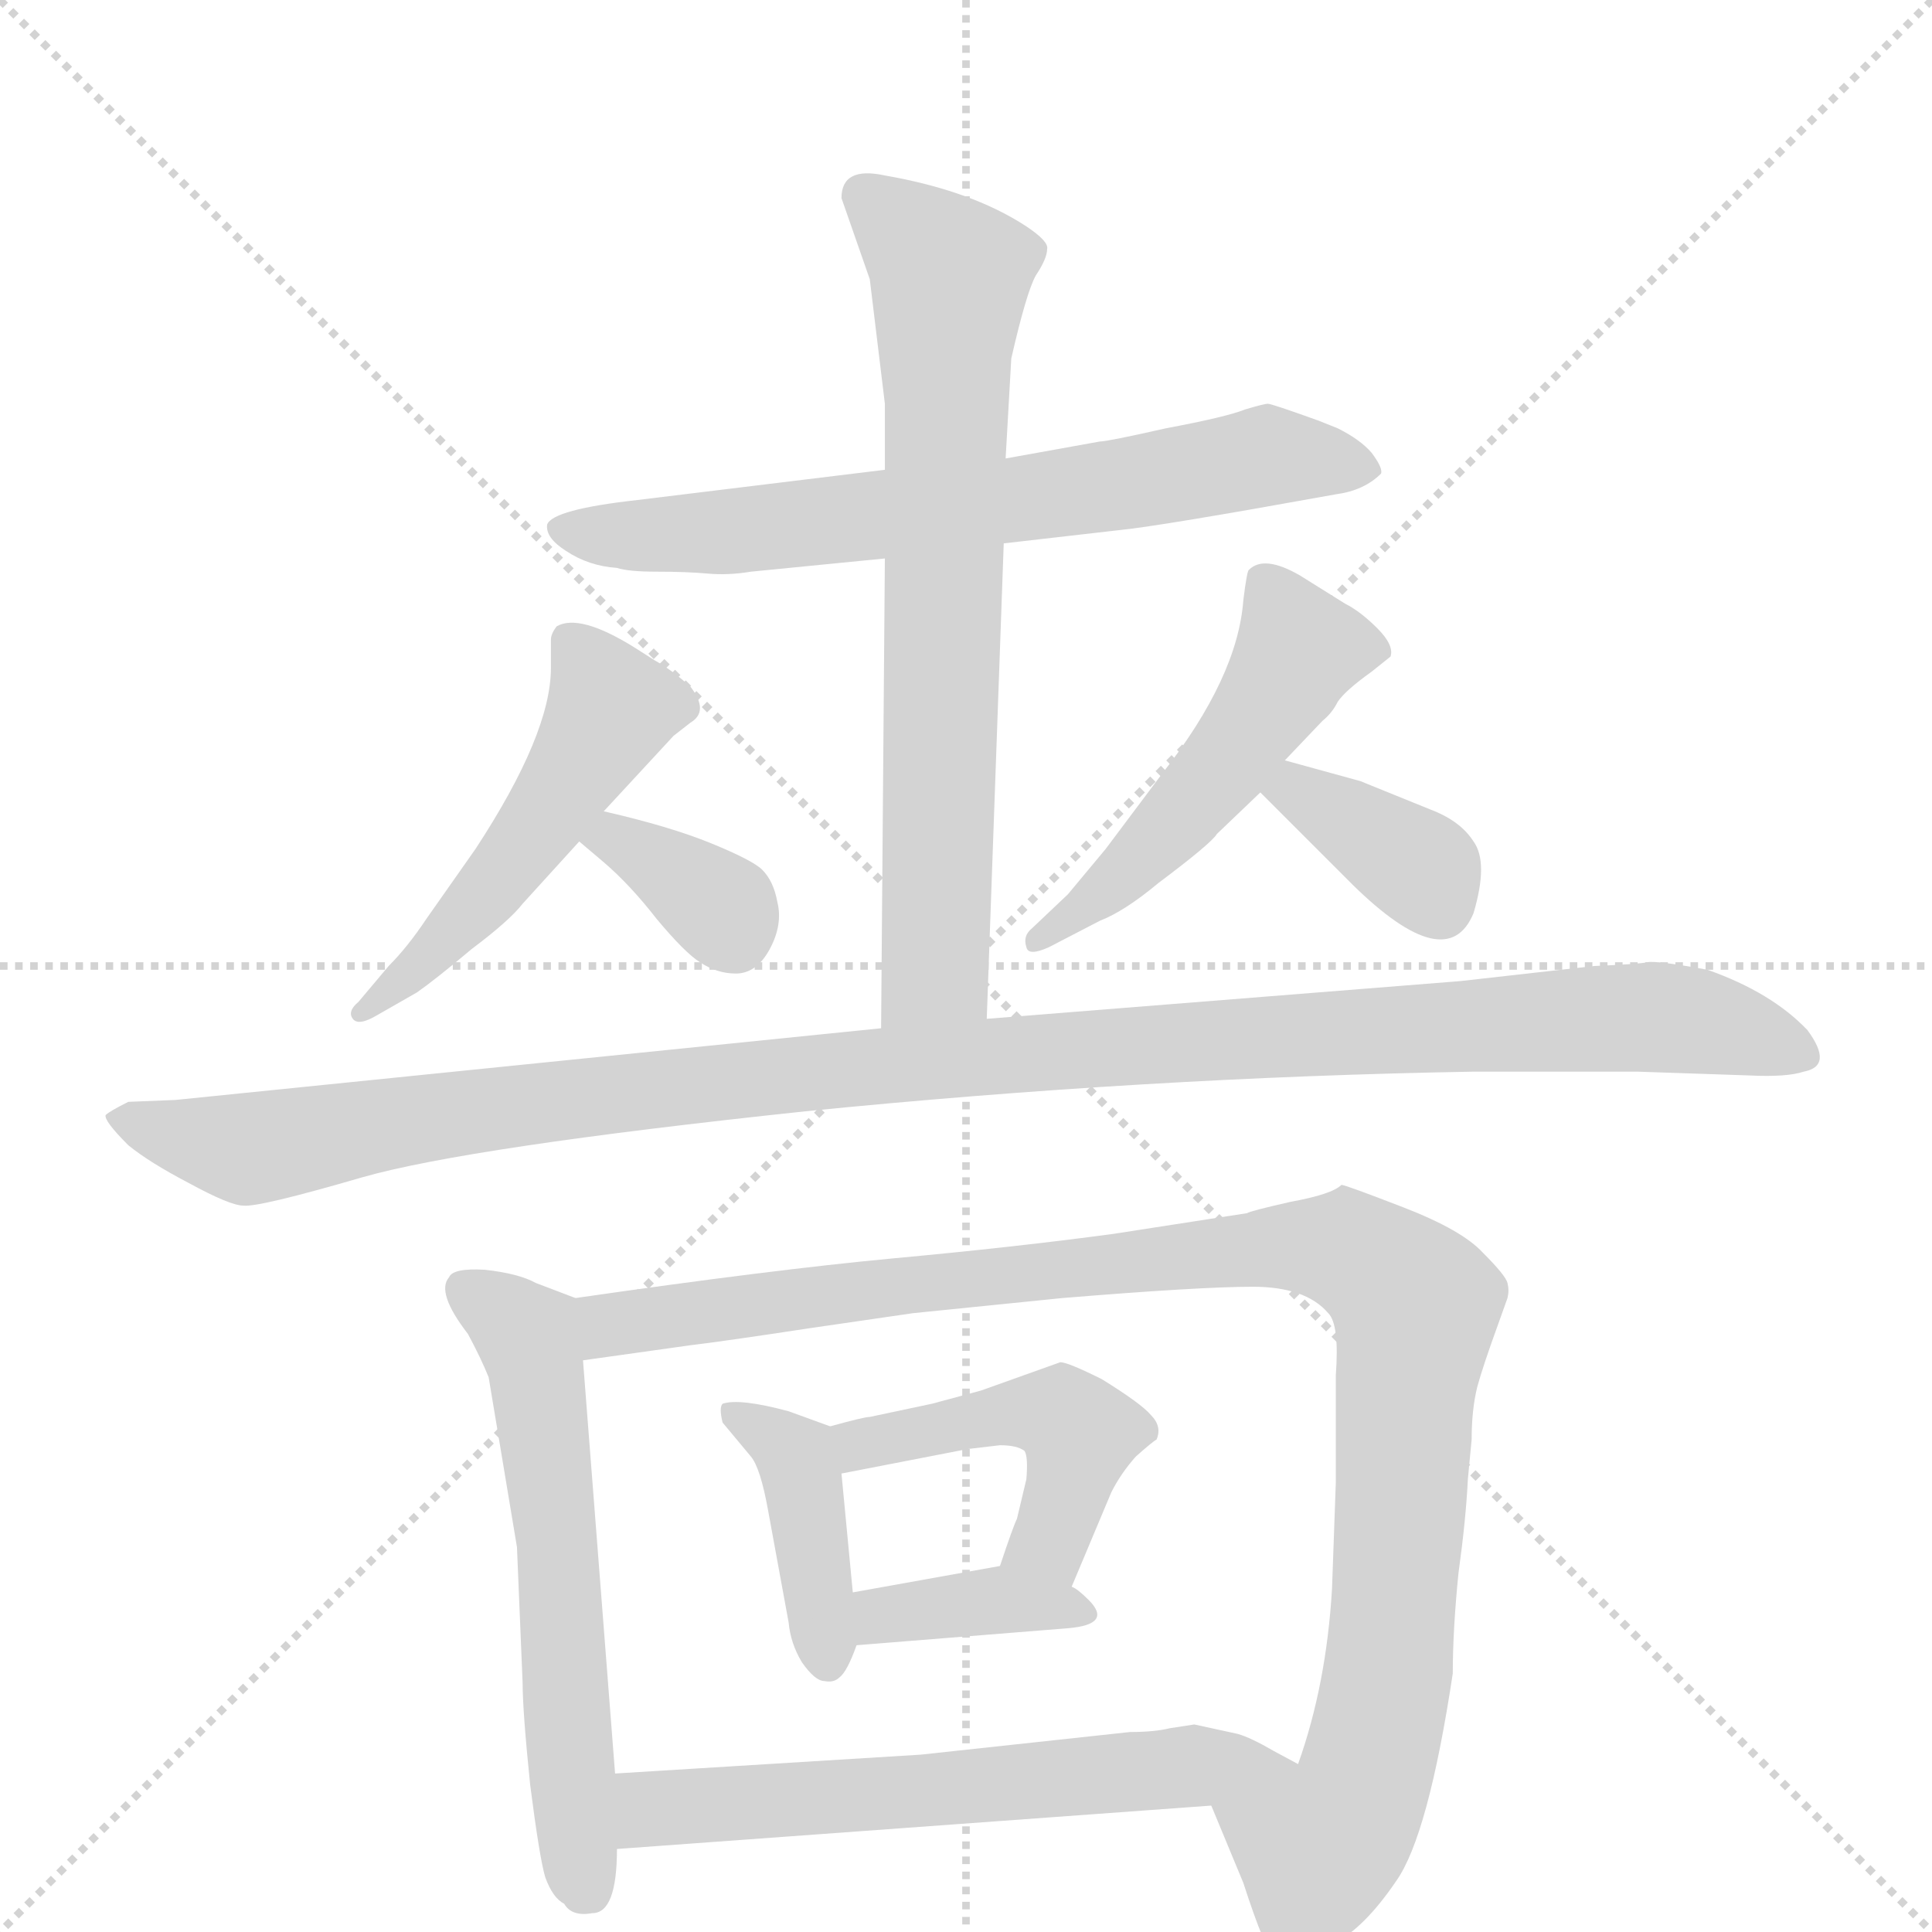 <svg version="1.1" viewBox="0 0 1024 1024" xmlns="http://www.w3.org/2000/svg">
  <g stroke="lightgray" stroke-dasharray="1,1" stroke-width="1" transform="scale(4, 4)">
    <line x1="0" y1="0" x2="256" y2="256"></line>
    <line x1="256" y1="0" x2="0" y2="256"></line>
    <line x1="128" y1="0" x2="128" y2="256"></line>
    <line x1="0" y1="128" x2="256" y2="128"></line>
  </g>
  <g transform="scale(1, -1) translate(0, -860)">
    <style type="text/css">
      
        @keyframes keyframes0 {
          from {
            stroke: blue;
            stroke-dashoffset: 687;
            stroke-width: 128;
          }
          69% {
            animation-timing-function: step-end;
            stroke: blue;
            stroke-dashoffset: 0;
            stroke-width: 128;
          }
          to {
            stroke: black;
            stroke-width: 1024;
          }
        }
        #make-me-a-hanzi-animation-0 {
          animation: keyframes0 0.809s both;
          animation-delay: 0s;
          animation-timing-function: linear;
        }
      
        @keyframes keyframes1 {
          from {
            stroke: blue;
            stroke-dashoffset: 714;
            stroke-width: 128;
          }
          70% {
            animation-timing-function: step-end;
            stroke: blue;
            stroke-dashoffset: 0;
            stroke-width: 128;
          }
          to {
            stroke: black;
            stroke-width: 1024;
          }
        }
        #make-me-a-hanzi-animation-1 {
          animation: keyframes1 0.831s both;
          animation-delay: 0.809s;
          animation-timing-function: linear;
        }
      
        @keyframes keyframes2 {
          from {
            stroke: blue;
            stroke-dashoffset: 506;
            stroke-width: 128;
          }
          62% {
            animation-timing-function: step-end;
            stroke: blue;
            stroke-dashoffset: 0;
            stroke-width: 128;
          }
          to {
            stroke: black;
            stroke-width: 1024;
          }
        }
        #make-me-a-hanzi-animation-2 {
          animation: keyframes2 0.662s both;
          animation-delay: 1.64s;
          animation-timing-function: linear;
        }
      
        @keyframes keyframes3 {
          from {
            stroke: blue;
            stroke-dashoffset: 351;
            stroke-width: 128;
          }
          53% {
            animation-timing-function: step-end;
            stroke: blue;
            stroke-dashoffset: 0;
            stroke-width: 128;
          }
          to {
            stroke: black;
            stroke-width: 1024;
          }
        }
        #make-me-a-hanzi-animation-3 {
          animation: keyframes3 0.536s both;
          animation-delay: 2.302s;
          animation-timing-function: linear;
        }
      
        @keyframes keyframes4 {
          from {
            stroke: blue;
            stroke-dashoffset: 507;
            stroke-width: 128;
          }
          62% {
            animation-timing-function: step-end;
            stroke: blue;
            stroke-dashoffset: 0;
            stroke-width: 128;
          }
          to {
            stroke: black;
            stroke-width: 1024;
          }
        }
        #make-me-a-hanzi-animation-4 {
          animation: keyframes4 0.663s both;
          animation-delay: 2.838s;
          animation-timing-function: linear;
        }
      
        @keyframes keyframes5 {
          from {
            stroke: blue;
            stroke-dashoffset: 364;
            stroke-width: 128;
          }
          54% {
            animation-timing-function: step-end;
            stroke: blue;
            stroke-dashoffset: 0;
            stroke-width: 128;
          }
          to {
            stroke: black;
            stroke-width: 1024;
          }
        }
        #make-me-a-hanzi-animation-5 {
          animation: keyframes5 0.546s both;
          animation-delay: 3.5s;
          animation-timing-function: linear;
        }
      
        @keyframes keyframes6 {
          from {
            stroke: blue;
            stroke-dashoffset: 1155;
            stroke-width: 128;
          }
          79% {
            animation-timing-function: step-end;
            stroke: blue;
            stroke-dashoffset: 0;
            stroke-width: 128;
          }
          to {
            stroke: black;
            stroke-width: 1024;
          }
        }
        #make-me-a-hanzi-animation-6 {
          animation: keyframes6 1.19s both;
          animation-delay: 4.046s;
          animation-timing-function: linear;
        }
      
        @keyframes keyframes7 {
          from {
            stroke: blue;
            stroke-dashoffset: 592;
            stroke-width: 128;
          }
          66% {
            animation-timing-function: step-end;
            stroke: blue;
            stroke-dashoffset: 0;
            stroke-width: 128;
          }
          to {
            stroke: black;
            stroke-width: 1024;
          }
        }
        #make-me-a-hanzi-animation-7 {
          animation: keyframes7 0.732s both;
          animation-delay: 5.236s;
          animation-timing-function: linear;
        }
      
        @keyframes keyframes8 {
          from {
            stroke: blue;
            stroke-dashoffset: 1060;
            stroke-width: 128;
          }
          78% {
            animation-timing-function: step-end;
            stroke: blue;
            stroke-dashoffset: 0;
            stroke-width: 128;
          }
          to {
            stroke: black;
            stroke-width: 1024;
          }
        }
        #make-me-a-hanzi-animation-8 {
          animation: keyframes8 1.113s both;
          animation-delay: 5.968s;
          animation-timing-function: linear;
        }
      
        @keyframes keyframes9 {
          from {
            stroke: blue;
            stroke-dashoffset: 406;
            stroke-width: 128;
          }
          57% {
            animation-timing-function: step-end;
            stroke: blue;
            stroke-dashoffset: 0;
            stroke-width: 128;
          }
          to {
            stroke: black;
            stroke-width: 1024;
          }
        }
        #make-me-a-hanzi-animation-9 {
          animation: keyframes9 0.58s both;
          animation-delay: 7.081s;
          animation-timing-function: linear;
        }
      
        @keyframes keyframes10 {
          from {
            stroke: blue;
            stroke-dashoffset: 466;
            stroke-width: 128;
          }
          60% {
            animation-timing-function: step-end;
            stroke: blue;
            stroke-dashoffset: 0;
            stroke-width: 128;
          }
          to {
            stroke: black;
            stroke-width: 1024;
          }
        }
        #make-me-a-hanzi-animation-10 {
          animation: keyframes10 0.629s both;
          animation-delay: 7.661s;
          animation-timing-function: linear;
        }
      
        @keyframes keyframes11 {
          from {
            stroke: blue;
            stroke-dashoffset: 373;
            stroke-width: 128;
          }
          55% {
            animation-timing-function: step-end;
            stroke: blue;
            stroke-dashoffset: 0;
            stroke-width: 128;
          }
          to {
            stroke: black;
            stroke-width: 1024;
          }
        }
        #make-me-a-hanzi-animation-11 {
          animation: keyframes11 0.554s both;
          animation-delay: 8.29s;
          animation-timing-function: linear;
        }
      
        @keyframes keyframes12 {
          from {
            stroke: blue;
            stroke-dashoffset: 609;
            stroke-width: 128;
          }
          66% {
            animation-timing-function: step-end;
            stroke: blue;
            stroke-dashoffset: 0;
            stroke-width: 128;
          }
          to {
            stroke: black;
            stroke-width: 1024;
          }
        }
        #make-me-a-hanzi-animation-12 {
          animation: keyframes12 0.746s both;
          animation-delay: 8.844s;
          animation-timing-function: linear;
        }
      
    </style>
    
      <path d="M 398 557 L 469 564 L 532 572 L 593 579 Q 614 581 708 598 Q 723 600 732 609 Q 733 612 727 620 Q 721 627 709 633 L 699 637 Q 674 646 672 646 Q 670 646 660 643 Q 650 639 618 633 Q 587 626 583 626 L 533 617 L 469 611 L 338 595 Q 293 590 290 582 Q 289 575 300 568 Q 312 560 327 559 Q 333 557 348 557 Q 364 557 375 556 Q 386 555 398 557 Z" fill="lightgray"></path>
    
      <path d="M 469 564 L 467 315 C 467 285 522 290 523 320 L 532 572 L 533 617 L 536 670 Q 544 705 549 714 Q 555 723 555 728 Q 556 732 544 740 Q 515 759 469 767 Q 446 772 446 755 L 461 712 L 469 646 L 469 611 L 469 564 Z" fill="lightgray"></path>
    
      <path d="M 320 430 L 357 470 L 366 477 Q 376 483 366 496 Q 356 505 347 510 L 336 517 Q 307 535 295 528 Q 292 524 292 521 L 292 506 Q 292 471 252 410 L 226 373 Q 216 358 206 348 L 190 329 Q 184 324 187 320 Q 190 316 200 322 L 221 334 Q 231 341 250 357 Q 270 372 277 381 L 307 414 L 320 430 Z" fill="lightgray"></path>
    
      <path d="M 307 414 L 320 403 Q 334 391 348 373 Q 363 355 371 350 Q 380 344 390 344 Q 401 344 408 357 Q 415 370 412 382 Q 410 393 404 399 Q 399 404 377 413 Q 355 422 320 430 C 291 437 284 433 307 414 Z" fill="lightgray"></path>
    
      <path d="M 681 457 L 701 478 Q 706 482 709 488 Q 713 494 727 504 L 737 512 Q 739 518 730 527 Q 721 536 713 540 L 689 555 Q 670 566 662 558 Q 661 558 659 542 Q 656 501 616 450 L 586 410 L 566 386 L 547 368 Q 542 364 544 358 Q 545 353 556 358 L 583 372 Q 596 377 614 392 Q 642 413 645 418 L 668 440 L 681 457 Z" fill="lightgray"></path>
    
      <path d="M 721 446 L 681 457 C 652 465 647 461 668 440 L 717 391 Q 767 342 781 376 Q 789 403 781 414 Q 774 425 758 431 L 721 446 Z" fill="lightgray"></path>
    
      <path d="M 467 315 L 93 277 L 68 276 Q 58 271 56 269 Q 55 266 68 253 Q 79 244 100 233 Q 122 221 129 221 Q 137 220 192 236 Q 248 252 427 271 Q 607 289 781 292 L 868 292 L 927 290 Q 947 289 956 292 Q 972 295 958 314 Q 939 334 905 346 Q 878 351 873 350 Q 869 349 845 348 L 774 340 L 523 320 L 467 315 Z" fill="lightgray"></path>
    
      <path d="M 305 172 L 284 180 Q 275 185 257 187 Q 240 188 238 183 Q 231 175 248 153 Q 255 140 259 130 L 274 40 L 277 -32 Q 277 -47 281 -86 Q 286 -125 289 -135 Q 293 -146 299 -149 Q 303 -156 314 -154 Q 327 -154 327 -120 L 326 -80 L 309 139 C 307 169 306 171 305 172 Z" fill="lightgray"></path>
    
      <path d="M 778 76 L 780 97 Q 780 113 783 125 Q 786 136 794 158 L 799 172 Q 800 176 799 180 Q 798 184 786 196 Q 775 208 744 220 Q 713 232 711 232 Q 706 227 684 223 Q 662 218 661 217 L 590 206 Q 538 199 473 193 Q 409 187 305 172 C 275 168 279 135 309 139 L 366 147 Q 383 149 429 156 L 484 164 L 563 172 Q 636 178 664 178 Q 692 178 704 164 Q 710 158 708 131 L 708 74 L 706 18 Q 703 -33 688 -75 C 679 -104 631 -69 642 -97 L 659 -138 Q 671 -175 675 -176 Q 680 -178 686 -178 Q 692 -178 707 -170 Q 723 -162 740 -137 Q 757 -113 770 -27 Q 770 -4 773 26 Q 777 55 778 76 Z" fill="lightgray"></path>
    
      <path d="M 440 104 L 418 112 Q 392 119 383 116 Q 381 114 383 106 L 398 88 Q 403 82 407 60 L 418 0 Q 419 -11 425 -21 Q 432 -31 437 -31 Q 442 -32 445 -29 Q 449 -26 454 -12 L 452 16 L 446 79 C 444 103 444 103 440 104 Z" fill="lightgray"></path>
    
      <path d="M 520 123 L 494 116 L 461 109 Q 458 109 440 104 C 411 96 417 73 446 79 L 513 92 L 530 94 Q 539 94 543 91 Q 545 88 544 76 L 539 55 Q 537 51 530 30 C 520 2 556 -9 568 19 L 589 69 Q 594 79 602 88 Q 611 96 613 97 Q 616 104 610 110 Q 605 116 584 129 Q 566 138 562 138 L 520 123 Z" fill="lightgray"></path>
    
      <path d="M 454 -12 L 566 -3 Q 590 -1 577 12 Q 571 18 568 19 L 530 30 L 452 16 C 422 11 424 -14 454 -12 Z" fill="lightgray"></path>
    
      <path d="M 327 -120 L 642 -97 C 672 -95 714 -89 688 -75 L 675 -68 Q 663 -61 656 -59 L 633 -54 L 620 -56 Q 612 -58 599 -58 L 488 -70 L 326 -80 C 296 -82 297 -122 327 -120 Z" fill="lightgray"></path>
    
    
      <clipPath id="make-me-a-hanzi-clip-0">
        <path d="M 398 557 L 469 564 L 532 572 L 593 579 Q 614 581 708 598 Q 723 600 732 609 Q 733 612 727 620 Q 721 627 709 633 L 699 637 Q 674 646 672 646 Q 670 646 660 643 Q 650 639 618 633 Q 587 626 583 626 L 533 617 L 469 611 L 338 595 Q 293 590 290 582 Q 289 575 300 568 Q 312 560 327 559 Q 333 557 348 557 Q 364 557 375 556 Q 386 555 398 557 Z"></path>
      </clipPath>
      <path clip-path="url(#make-me-a-hanzi-clip-0)" d="M 296 580 L 356 576 L 417 581 L 537 594 L 682 619 L 723 611" fill="none" id="make-me-a-hanzi-animation-0" stroke-dasharray="559 1118" stroke-linecap="round"></path>
    
      <clipPath id="make-me-a-hanzi-clip-1">
        <path d="M 469 564 L 467 315 C 467 285 522 290 523 320 L 532 572 L 533 617 L 536 670 Q 544 705 549 714 Q 555 723 555 728 Q 556 732 544 740 Q 515 759 469 767 Q 446 772 446 755 L 461 712 L 469 646 L 469 611 L 469 564 Z"></path>
      </clipPath>
      <path clip-path="url(#make-me-a-hanzi-clip-1)" d="M 461 755 L 503 710 L 496 346 L 473 323" fill="none" id="make-me-a-hanzi-animation-1" stroke-dasharray="586 1172" stroke-linecap="round"></path>
    
      <clipPath id="make-me-a-hanzi-clip-2">
        <path d="M 320 430 L 357 470 L 366 477 Q 376 483 366 496 Q 356 505 347 510 L 336 517 Q 307 535 295 528 Q 292 524 292 521 L 292 506 Q 292 471 252 410 L 226 373 Q 216 358 206 348 L 190 329 Q 184 324 187 320 Q 190 316 200 322 L 221 334 Q 231 341 250 357 Q 270 372 277 381 L 307 414 L 320 430 Z"></path>
      </clipPath>
      <path clip-path="url(#make-me-a-hanzi-clip-2)" d="M 301 521 L 317 499 L 320 476 L 268 399 L 193 323" fill="none" id="make-me-a-hanzi-animation-2" stroke-dasharray="378 756" stroke-linecap="round"></path>
    
      <clipPath id="make-me-a-hanzi-clip-3">
        <path d="M 307 414 L 320 403 Q 334 391 348 373 Q 363 355 371 350 Q 380 344 390 344 Q 401 344 408 357 Q 415 370 412 382 Q 410 393 404 399 Q 399 404 377 413 Q 355 422 320 430 C 291 437 284 433 307 414 Z"></path>
      </clipPath>
      <path clip-path="url(#make-me-a-hanzi-clip-3)" d="M 314 415 L 326 416 L 352 401 L 383 378 L 389 365" fill="none" id="make-me-a-hanzi-animation-3" stroke-dasharray="223 446" stroke-linecap="round"></path>
    
      <clipPath id="make-me-a-hanzi-clip-4">
        <path d="M 681 457 L 701 478 Q 706 482 709 488 Q 713 494 727 504 L 737 512 Q 739 518 730 527 Q 721 536 713 540 L 689 555 Q 670 566 662 558 Q 661 558 659 542 Q 656 501 616 450 L 586 410 L 566 386 L 547 368 Q 542 364 544 358 Q 545 353 556 358 L 583 372 Q 596 377 614 392 Q 642 413 645 418 L 668 440 L 681 457 Z"></path>
      </clipPath>
      <path clip-path="url(#make-me-a-hanzi-clip-4)" d="M 669 554 L 688 514 L 676 492 L 612 412 L 550 362" fill="none" id="make-me-a-hanzi-animation-4" stroke-dasharray="379 758" stroke-linecap="round"></path>
    
      <clipPath id="make-me-a-hanzi-clip-5">
        <path d="M 721 446 L 681 457 C 652 465 647 461 668 440 L 717 391 Q 767 342 781 376 Q 789 403 781 414 Q 774 425 758 431 L 721 446 Z"></path>
      </clipPath>
      <path clip-path="url(#make-me-a-hanzi-clip-5)" d="M 677 440 L 697 436 L 751 401 L 763 381" fill="none" id="make-me-a-hanzi-animation-5" stroke-dasharray="236 472" stroke-linecap="round"></path>
    
      <clipPath id="make-me-a-hanzi-clip-6">
        <path d="M 467 315 L 93 277 L 68 276 Q 58 271 56 269 Q 55 266 68 253 Q 79 244 100 233 Q 122 221 129 221 Q 137 220 192 236 Q 248 252 427 271 Q 607 289 781 292 L 868 292 L 927 290 Q 947 289 956 292 Q 972 295 958 314 Q 939 334 905 346 Q 878 351 873 350 Q 869 349 845 348 L 774 340 L 523 320 L 467 315 Z"></path>
      </clipPath>
      <path clip-path="url(#make-me-a-hanzi-clip-6)" d="M 64 269 L 131 251 L 228 268 L 461 295 L 856 321 L 903 318 L 954 303" fill="none" id="make-me-a-hanzi-animation-6" stroke-dasharray="1027 2054" stroke-linecap="round"></path>
    
      <clipPath id="make-me-a-hanzi-clip-7">
        <path d="M 305 172 L 284 180 Q 275 185 257 187 Q 240 188 238 183 Q 231 175 248 153 Q 255 140 259 130 L 274 40 L 277 -32 Q 277 -47 281 -86 Q 286 -125 289 -135 Q 293 -146 299 -149 Q 303 -156 314 -154 Q 327 -154 327 -120 L 326 -80 L 309 139 C 307 169 306 171 305 172 Z"></path>
      </clipPath>
      <path clip-path="url(#make-me-a-hanzi-clip-7)" d="M 246 177 L 280 152 L 283 141 L 311 -140" fill="none" id="make-me-a-hanzi-animation-7" stroke-dasharray="464 928" stroke-linecap="round"></path>
    
      <clipPath id="make-me-a-hanzi-clip-8">
        <path d="M 778 76 L 780 97 Q 780 113 783 125 Q 786 136 794 158 L 799 172 Q 800 176 799 180 Q 798 184 786 196 Q 775 208 744 220 Q 713 232 711 232 Q 706 227 684 223 Q 662 218 661 217 L 590 206 Q 538 199 473 193 Q 409 187 305 172 C 275 168 279 135 309 139 L 366 147 Q 383 149 429 156 L 484 164 L 563 172 Q 636 178 664 178 Q 692 178 704 164 Q 710 158 708 131 L 708 74 L 706 18 Q 703 -33 688 -75 C 679 -104 631 -69 642 -97 L 659 -138 Q 671 -175 675 -176 Q 680 -178 686 -178 Q 692 -178 707 -170 Q 723 -162 740 -137 Q 757 -113 770 -27 Q 770 -4 773 26 Q 777 55 778 76 Z"></path>
      </clipPath>
      <path clip-path="url(#make-me-a-hanzi-clip-8)" d="M 315 145 L 323 158 L 335 161 L 681 200 L 713 197 L 737 183 L 751 166 L 735 -32 L 724 -82 L 715 -103 L 699 -119 L 651 -101" fill="none" id="make-me-a-hanzi-animation-8" stroke-dasharray="932 1864" stroke-linecap="round"></path>
    
      <clipPath id="make-me-a-hanzi-clip-9">
        <path d="M 440 104 L 418 112 Q 392 119 383 116 Q 381 114 383 106 L 398 88 Q 403 82 407 60 L 418 0 Q 419 -11 425 -21 Q 432 -31 437 -31 Q 442 -32 445 -29 Q 449 -26 454 -12 L 452 16 L 446 79 C 444 103 444 103 440 104 Z"></path>
      </clipPath>
      <path clip-path="url(#make-me-a-hanzi-clip-9)" d="M 388 111 L 422 88 L 438 -20" fill="none" id="make-me-a-hanzi-animation-9" stroke-dasharray="278 556" stroke-linecap="round"></path>
    
      <clipPath id="make-me-a-hanzi-clip-10">
        <path d="M 520 123 L 494 116 L 461 109 Q 458 109 440 104 C 411 96 417 73 446 79 L 513 92 L 530 94 Q 539 94 543 91 Q 545 88 544 76 L 539 55 Q 537 51 530 30 C 520 2 556 -9 568 19 L 589 69 Q 594 79 602 88 Q 611 96 613 97 Q 616 104 610 110 Q 605 116 584 129 Q 566 138 562 138 L 520 123 Z"></path>
      </clipPath>
      <path clip-path="url(#make-me-a-hanzi-clip-10)" d="M 451 87 L 456 95 L 532 111 L 565 108 L 573 100 L 558 45 L 539 36" fill="none" id="make-me-a-hanzi-animation-10" stroke-dasharray="338 676" stroke-linecap="round"></path>
    
      <clipPath id="make-me-a-hanzi-clip-11">
        <path d="M 454 -12 L 566 -3 Q 590 -1 577 12 Q 571 18 568 19 L 530 30 L 452 16 C 422 11 424 -14 454 -12 Z"></path>
      </clipPath>
      <path clip-path="url(#make-me-a-hanzi-clip-11)" d="M 460 -5 L 468 4 L 525 12 L 572 4" fill="none" id="make-me-a-hanzi-animation-11" stroke-dasharray="245 490" stroke-linecap="round"></path>
    
      <clipPath id="make-me-a-hanzi-clip-12">
        <path d="M 327 -120 L 642 -97 C 672 -95 714 -89 688 -75 L 675 -68 Q 663 -61 656 -59 L 633 -54 L 620 -56 Q 612 -58 599 -58 L 488 -70 L 326 -80 C 296 -82 297 -122 327 -120 Z"></path>
      </clipPath>
      <path clip-path="url(#make-me-a-hanzi-clip-12)" d="M 334 -113 L 345 -100 L 364 -97 L 680 -74" fill="none" id="make-me-a-hanzi-animation-12" stroke-dasharray="481 962" stroke-linecap="round"></path>
    
  </g>
</svg>